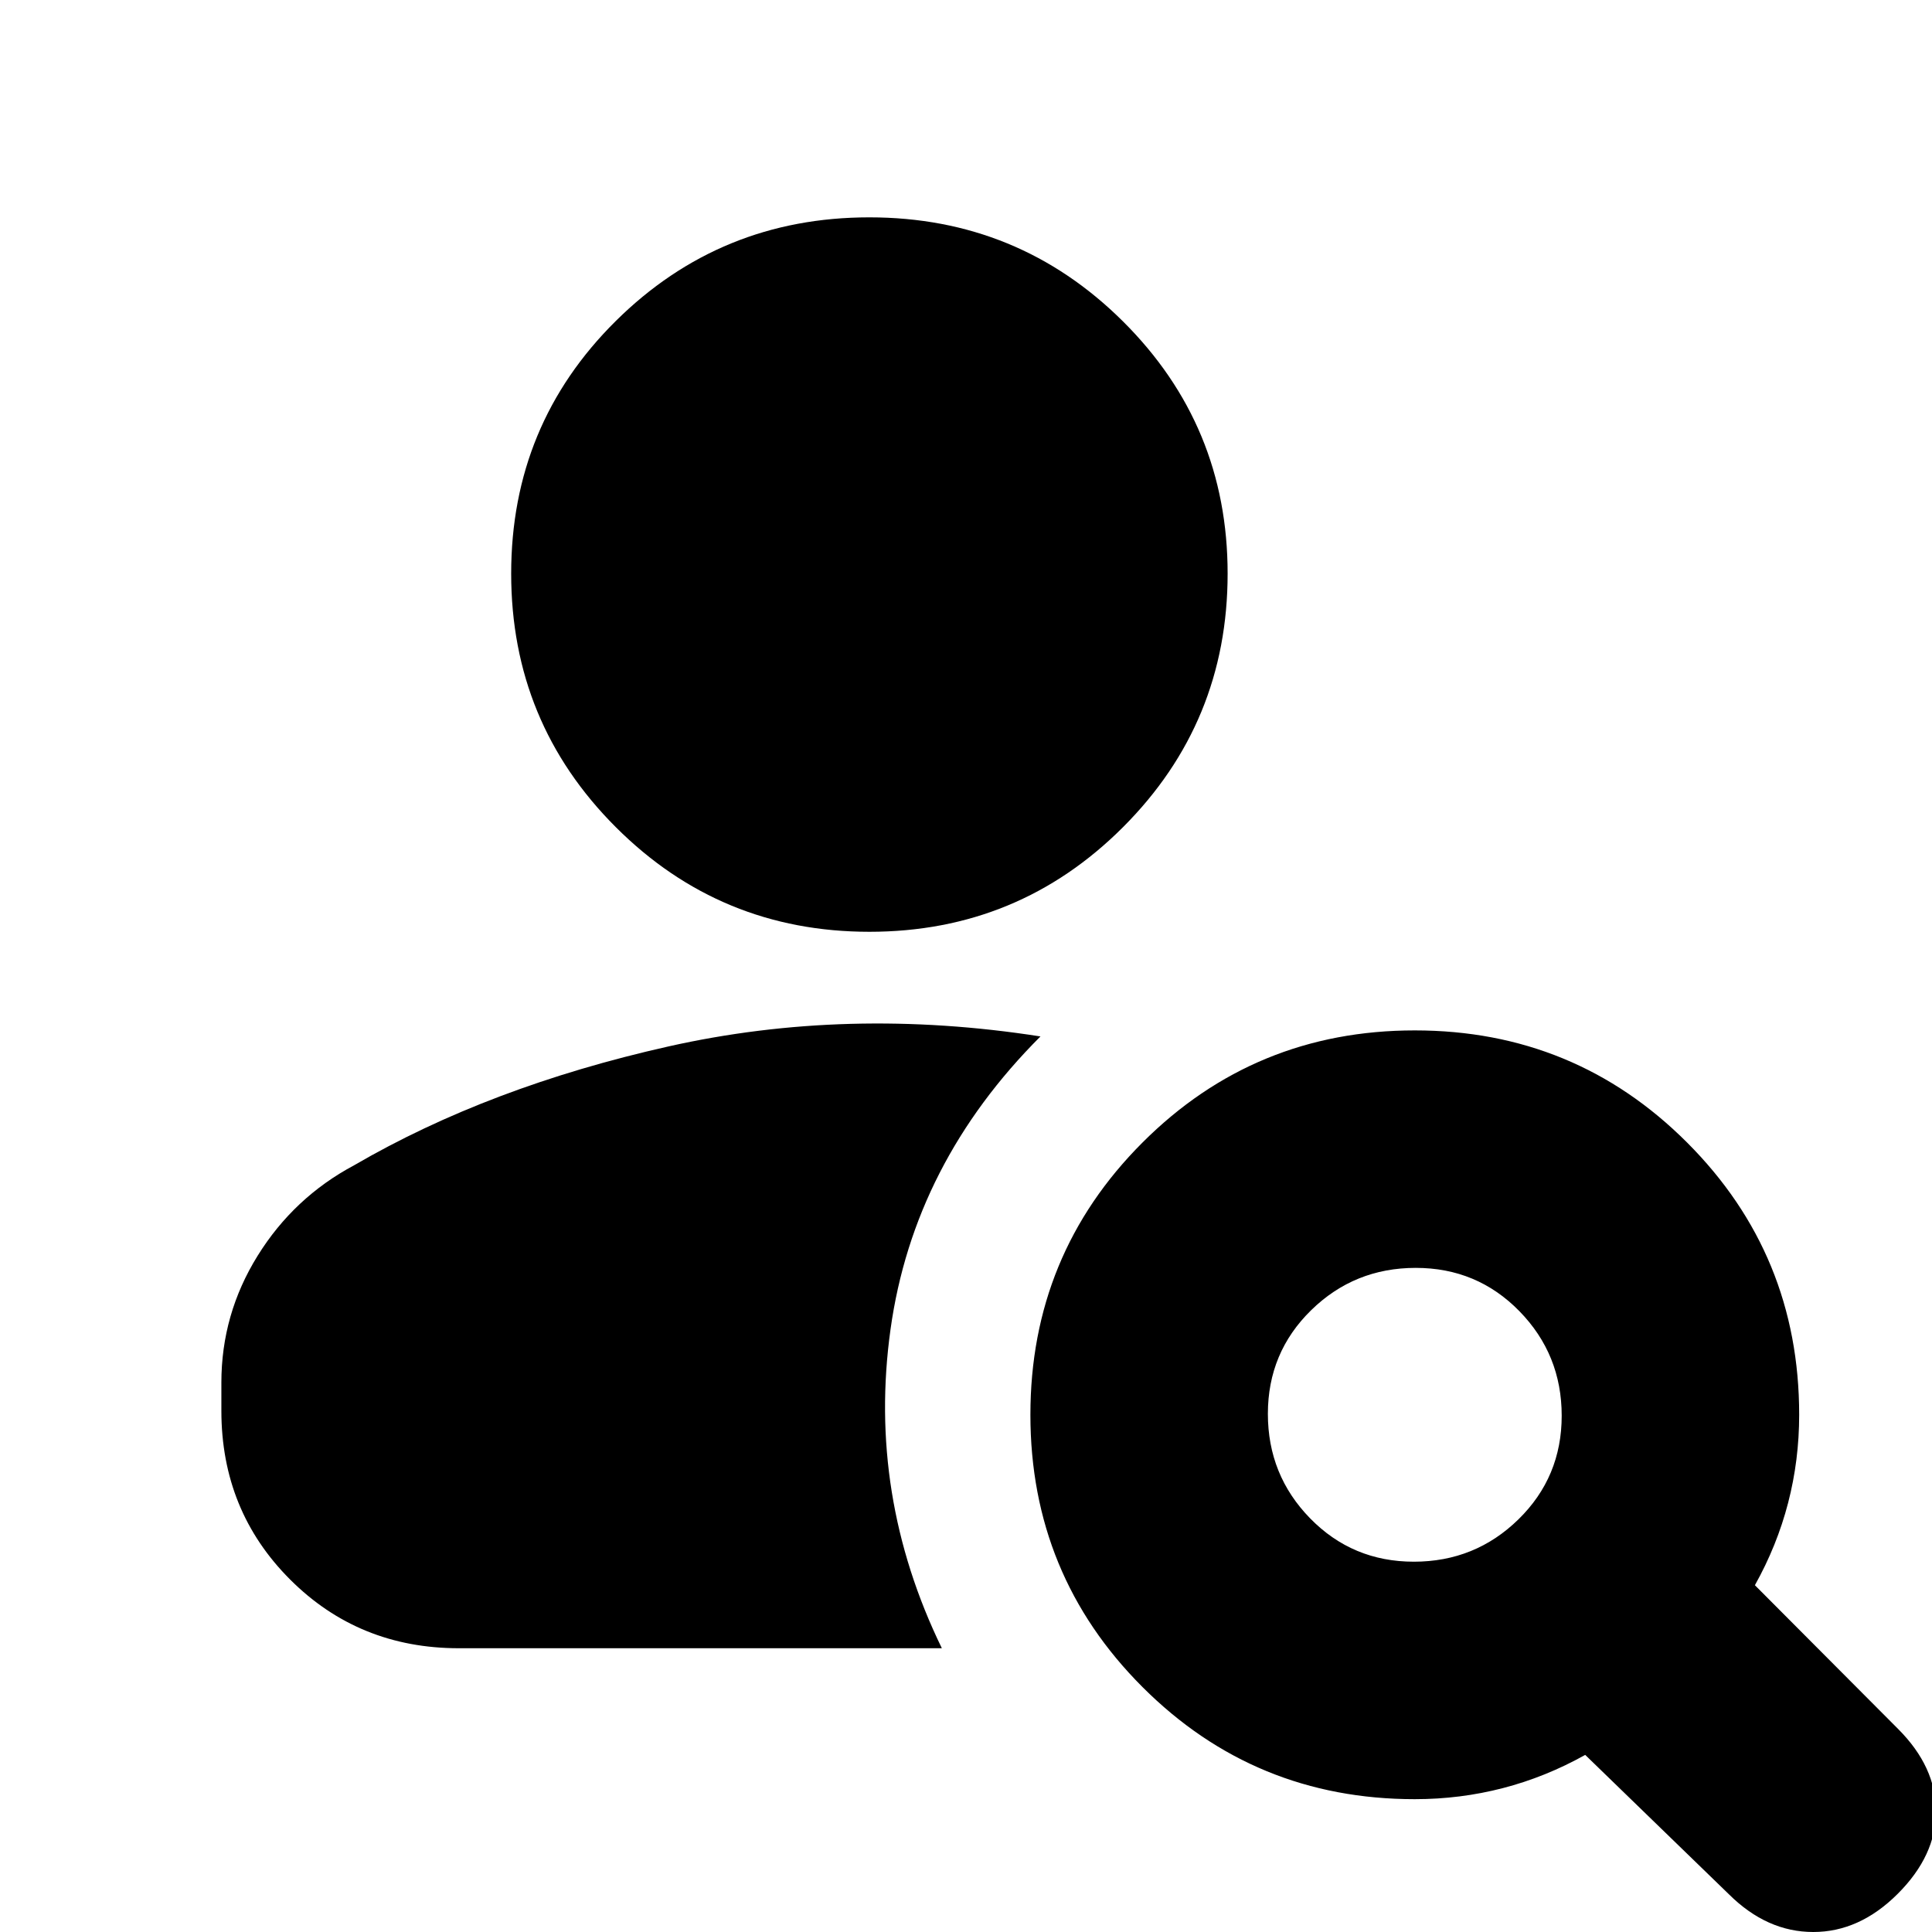<svg xmlns="http://www.w3.org/2000/svg" height="20" viewBox="0 -960 960 960" width="20"><path d="M432.018-497Q358-497 306-548.982q-52-51.983-52-126Q254-749 305.982-800.5q51.983-51.5 126-51.5Q506-852 558-800.306T610-675q0 74.025-51.982 126.013Q506.035-497 432.018-497ZM859.167-18.667 787.682-88Q768-77 746.78-71.5 725.56-66 703-66q-79.583 0-135.292-55.708Q512-177.417 512-257t55.708-135.292Q623.417-448 703-448t135.292 55.708Q894-336.583 894-257q0 22.56-5.5 43.78Q883-192 872-172.318l71.222 71.485Q962-82 962-60t-19 41Q924 0 901 0t-41.833-18.667ZM702.535-184Q733-184 754.5-205.035q21.5-21.035 21.5-51.5T754.965-308.5q-21.035-21.5-51.5-21.5T651.5-308.965q-21.5 21.035-21.5 51.5t21.035 51.965q21.035 21.5 51.5 21.5ZM517-445q-63 63-74.5 145.5T468-141H228q-49.7 0-83.85-34.15Q110-209.3 110-259v-14q0-34 18-63t48-45q67-39 156-59t185-5Z"/></svg>